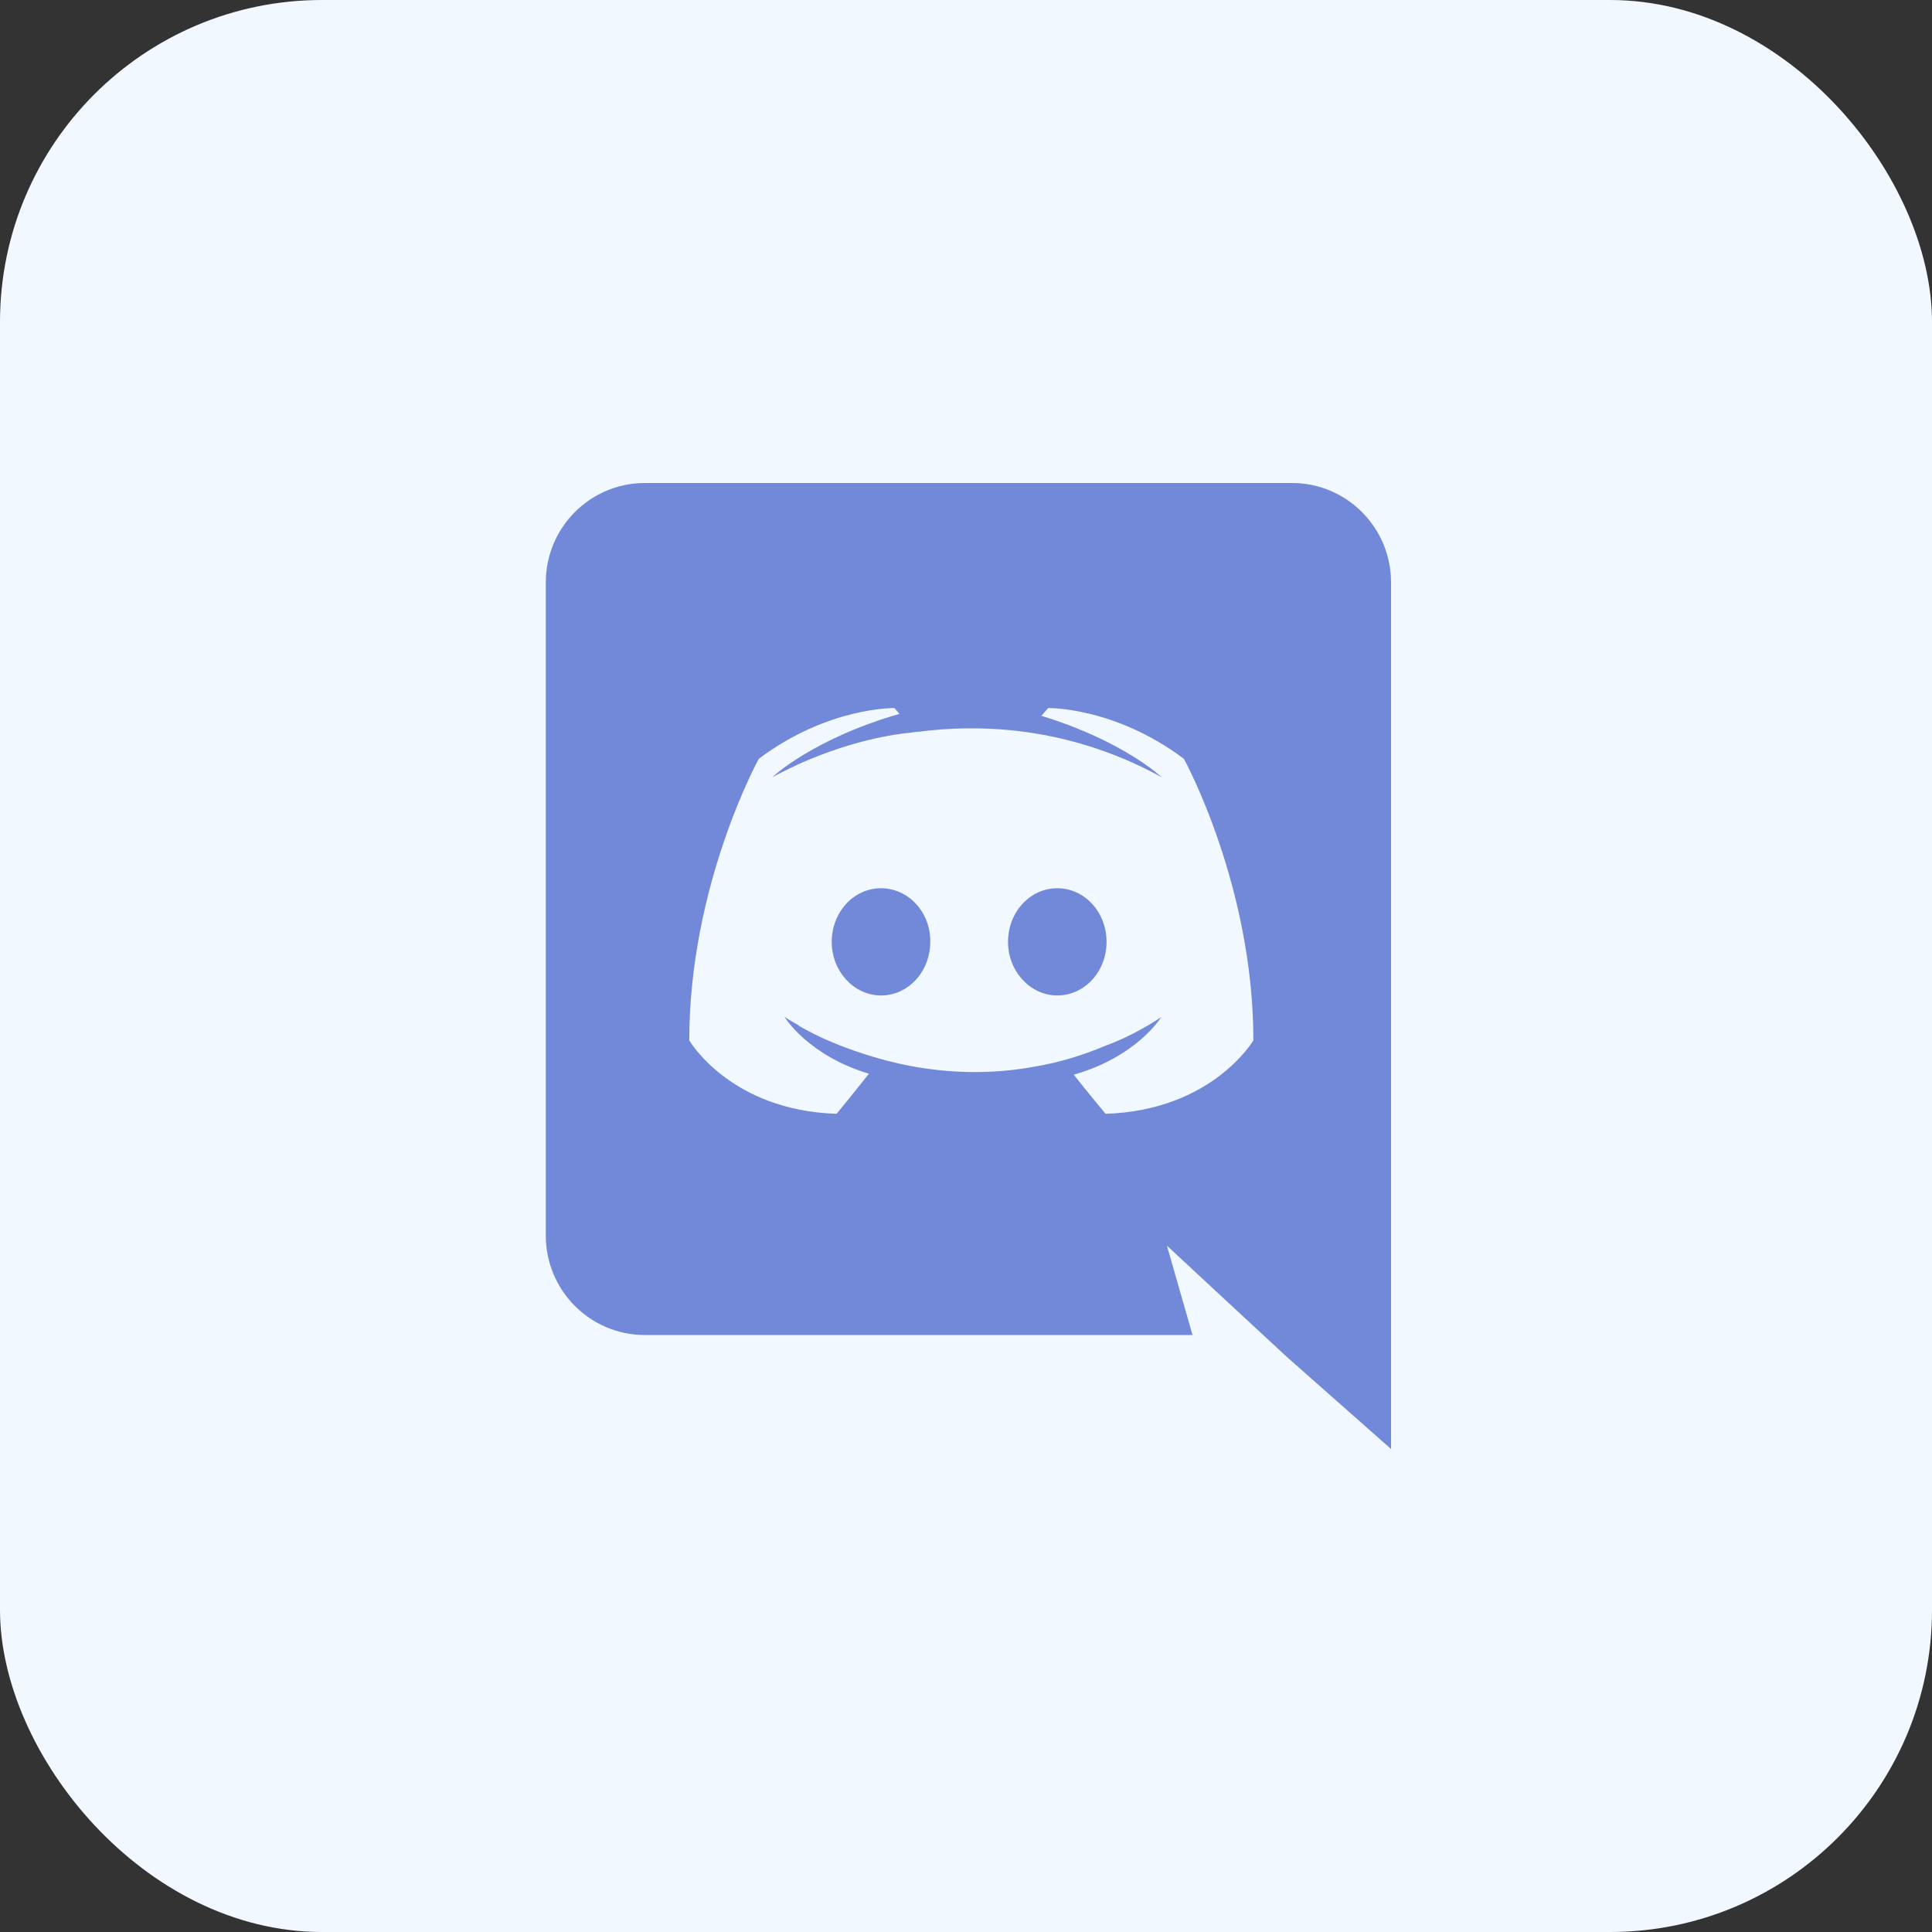 <svg width="48" height="48" viewBox="0 0 48 48" fill="none" xmlns="http://www.w3.org/2000/svg">
<rect x="0" y="0" width="48" height="48" fill="#333333" stroke="none"/>
<rect width="48" height="48" rx="8" fill="#F1F8FF"/>
<path d="M21.888 22.068C21.204 22.068 20.664 22.668 20.664 23.4C20.664 24.132 21.216 24.732 21.888 24.732C22.572 24.732 23.112 24.132 23.112 23.4C23.124 22.668 22.572 22.068 21.888 22.068ZM26.268 22.068C25.584 22.068 25.044 22.668 25.044 23.4C25.044 24.132 25.596 24.732 26.268 24.732C26.952 24.732 27.492 24.132 27.492 23.4C27.492 22.668 26.952 22.068 26.268 22.068Z" fill="#7289DA"/>
<path d="M32.1 12H16.02C14.665 12 13.56 13.104 13.56 14.472V30.696C13.56 32.064 14.665 33.168 16.02 33.168H29.628L28.992 30.948L30.529 32.376L31.98 33.72L34.56 36V14.472C34.56 13.104 33.456 12 32.1 12ZM27.468 27.672C27.468 27.672 27.037 27.156 26.677 26.7C28.248 26.256 28.849 25.272 28.849 25.272C28.357 25.596 27.889 25.824 27.468 25.98C26.869 26.232 26.293 26.4 25.729 26.496C24.576 26.712 23.52 26.652 22.62 26.484C21.936 26.352 21.349 26.16 20.857 25.968C20.581 25.86 20.28 25.728 19.98 25.56C19.945 25.536 19.909 25.524 19.872 25.5C19.849 25.488 19.837 25.476 19.825 25.464C19.608 25.344 19.488 25.26 19.488 25.26C19.488 25.26 20.064 26.22 21.588 26.676C21.229 27.132 20.785 27.672 20.785 27.672C18.133 27.588 17.125 25.848 17.125 25.848C17.125 21.984 18.852 18.852 18.852 18.852C20.581 17.556 22.224 17.592 22.224 17.592L22.345 17.736C20.184 18.36 19.189 19.308 19.189 19.308C19.189 19.308 19.453 19.164 19.896 18.96C21.18 18.396 22.201 18.24 22.62 18.204C22.692 18.192 22.753 18.18 22.825 18.18C23.556 18.084 24.384 18.06 25.248 18.156C26.389 18.288 27.613 18.624 28.86 19.308C28.86 19.308 27.913 18.408 25.872 17.784L26.041 17.592C26.041 17.592 27.684 17.556 29.413 18.852C29.413 18.852 31.14 21.984 31.14 25.848C31.14 25.848 30.12 27.588 27.468 27.672Z" fill="#7289DA"/>
</svg>
